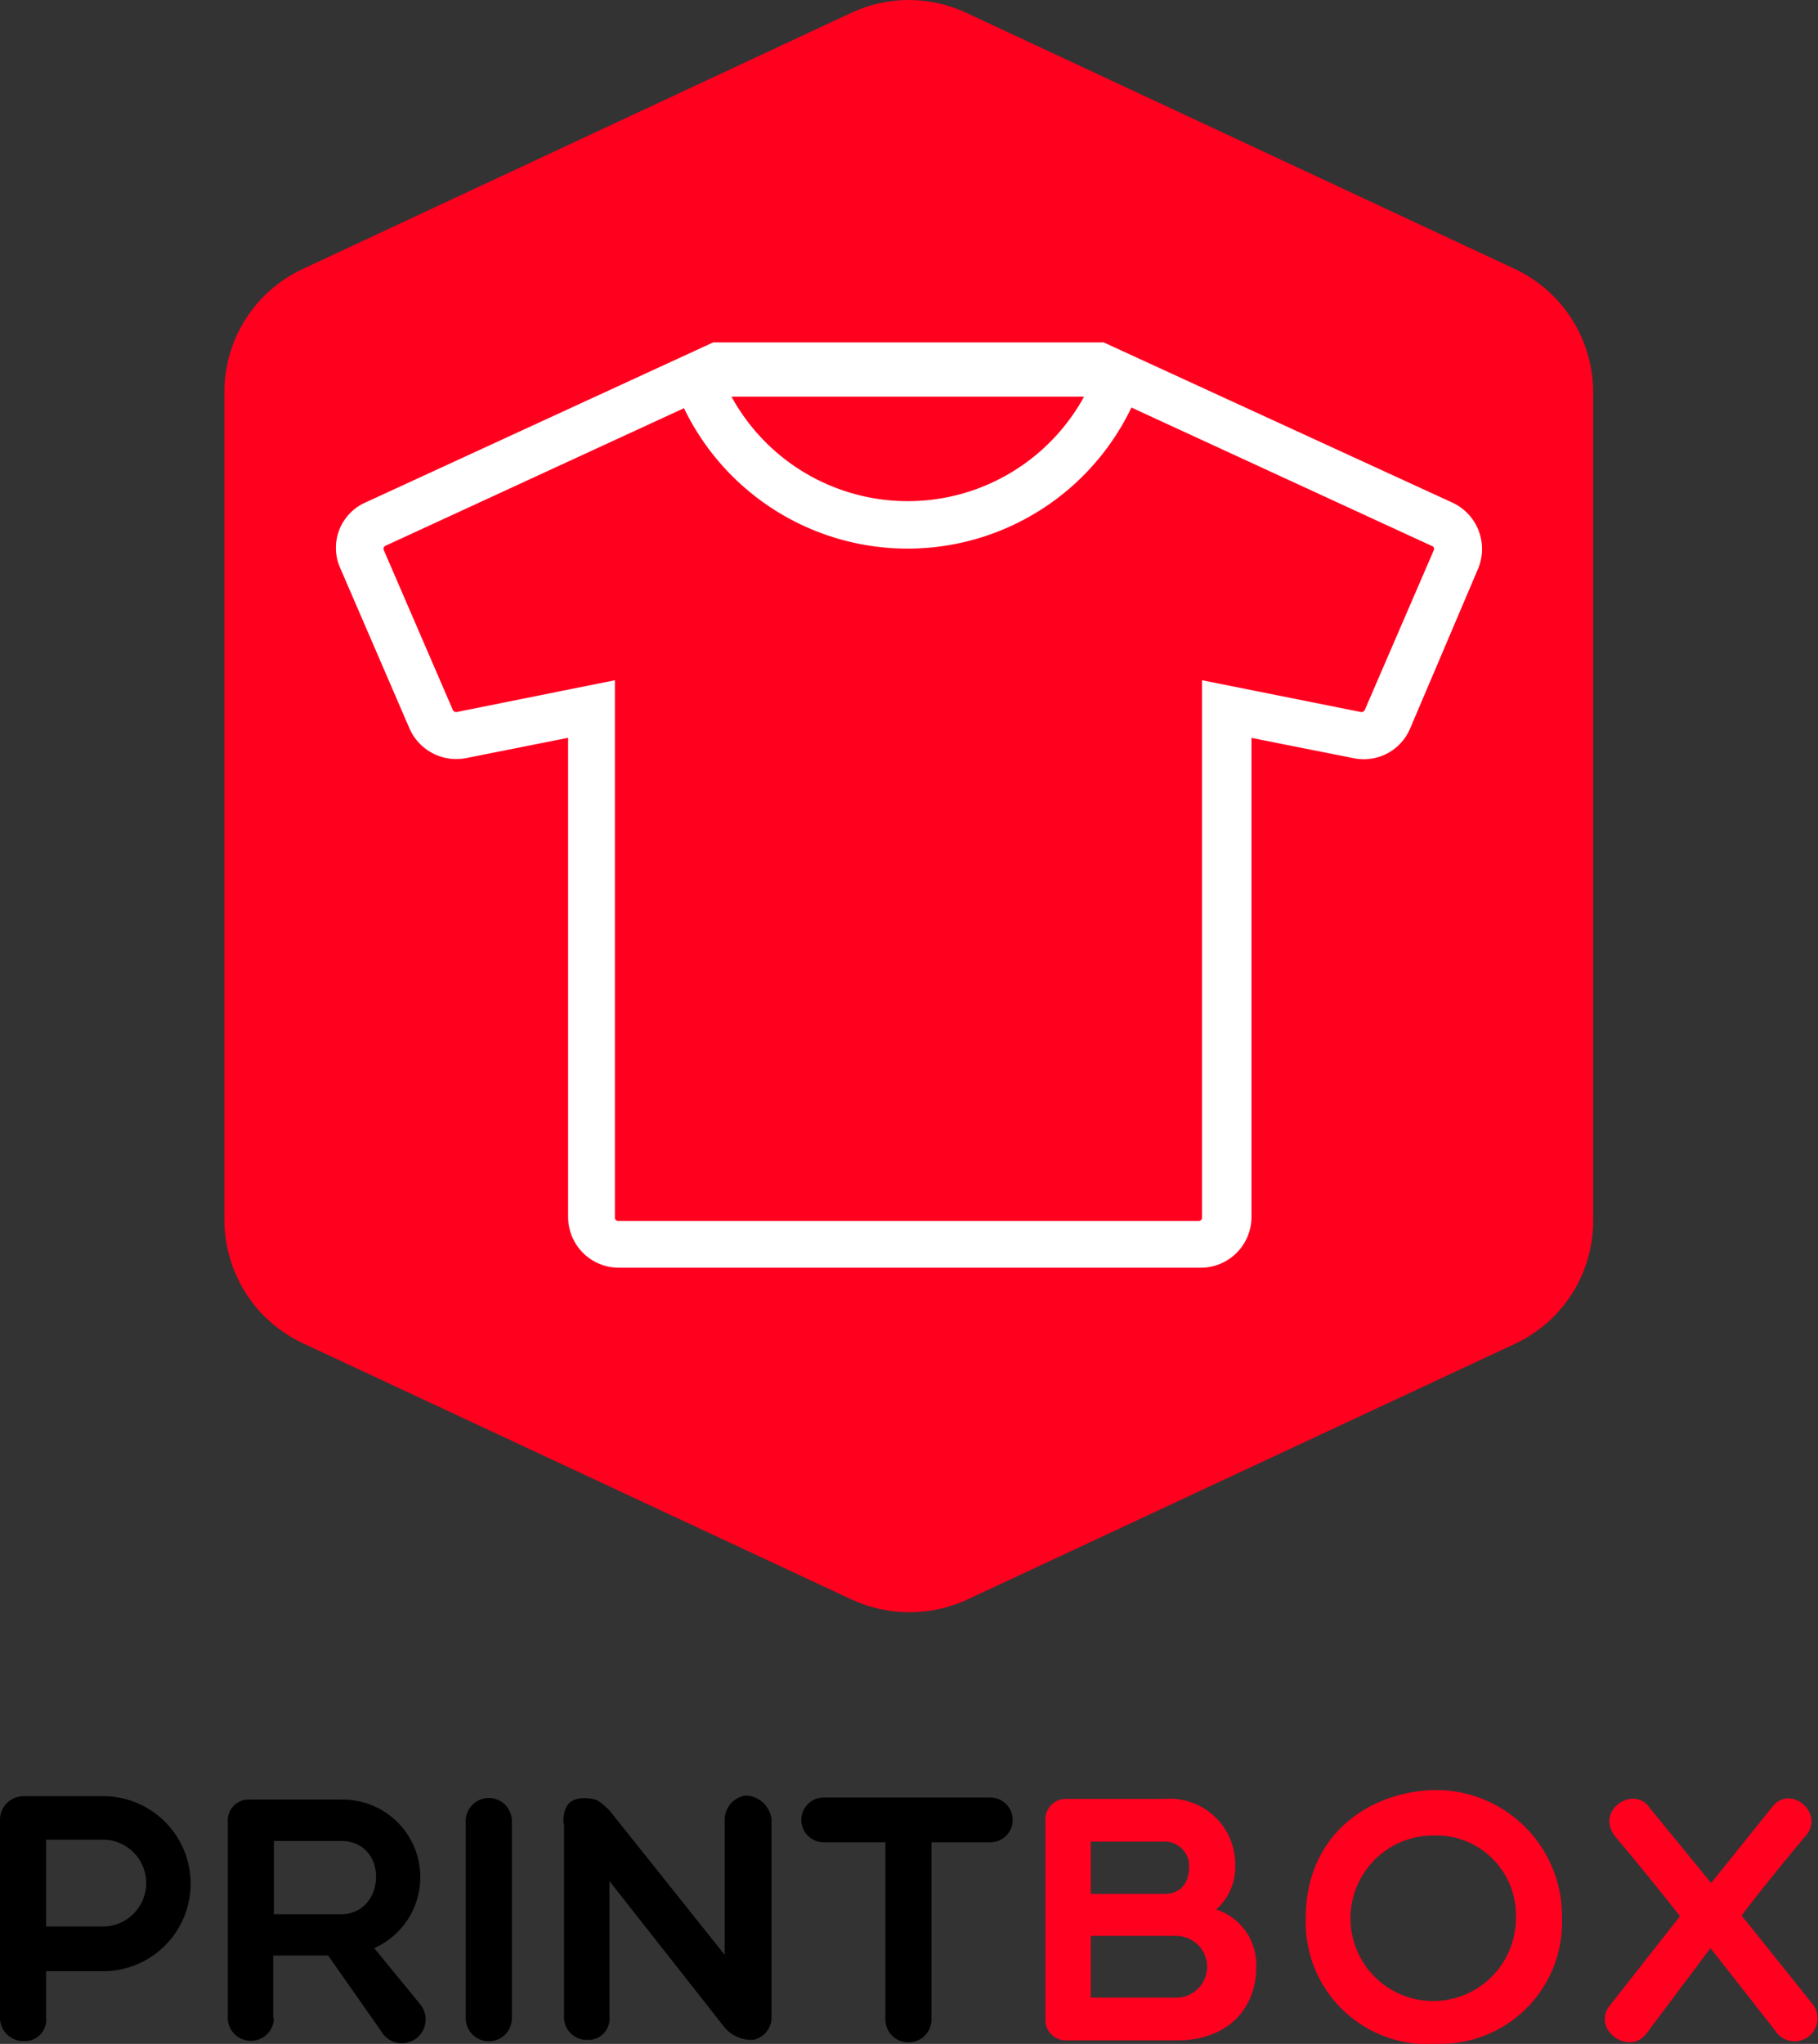 <svg id="Group_108" data-name="Group 108" xmlns="http://www.w3.org/2000/svg" xmlns:xlink="http://www.w3.org/1999/xlink" viewBox="637 36.258 91.705 103.035">
  <rect x="637" y="36.258" width="91.705" height="103.035" fill="#333333" stroke="none"/>
  <defs>
    <style>
      .cls-1 {
        fill: #ff001f;
      }

      .cls-2 {
        clip-path: url(#clip-path);
      }

      .cls-3 {
        fill: #fff;
      }
    </style>
    <clipPath id="clip-path">
      <path id="Path_228" data-name="Path 228" d="M64.733,85.654l-27.7-12.927a6.87,6.87,0,0,1-3.933-6.19V24.783a6.833,6.833,0,0,1,3.933-6.19l27.7-12.927a6.832,6.832,0,0,1,5.779,0l27.7,12.927a6.87,6.87,0,0,1,3.933,6.19V66.572a6.833,6.833,0,0,1-3.933,6.19l-27.7,12.927A6.959,6.959,0,0,1,64.733,85.654Z" transform="translate(-33.1 -5.025)"/>
    </clipPath>
  </defs>
  <g id="Group_66" data-name="Group 66" transform="translate(637 126.497)">
    <path id="Path_220" data-name="Path 220" d="M0,271a1.187,1.187,0,0,1,1.2-1.2h4.07a4.412,4.412,0,0,1,0,8.823H2.325v2.325a1.079,1.079,0,0,1-1.129,1.2,1.187,1.187,0,0,1-1.2-1.2V271Zm2.325.992v4.377H5.266a2.19,2.19,0,0,0,0-4.377H2.325Z" transform="translate(0 -269.492)"/>
    <path id="Path_221" data-name="Path 221" d="M35.925,281.312a1.163,1.163,0,0,1-2.325.034V271.36a1.044,1.044,0,0,1,1.06-1.06h4.685a3.913,3.913,0,0,1,1.641,7.489l2.325,2.838a1.2,1.2,0,1,1-1.983,1.334l-2.667-3.8h-2.77v3.146Zm0-5.232h3.386c2.291,0,2.428-3.693,0-3.693H35.925Z" transform="translate(-22.11 -269.821)"/>
    <path id="Path_222" data-name="Path 222" d="M68.7,271.178a1.164,1.164,0,0,1,2.325,0v10.054a1.164,1.164,0,0,1-2.325,0Z" transform="translate(-45.206 -269.673)"/>
    <path id="Path_223" data-name="Path 223" d="M83.1,271.1c0-.65.137-1.265,1.06-1.265.65,0,.787.171,1.265.616l5.814,7.284V270.9a1.221,1.221,0,0,1,1.094-1.2,1.355,1.355,0,0,1,1.265,1.2v9.917a1.146,1.146,0,0,1-.923,1.2,1.781,1.781,0,0,1-1.436-.616l-5.814-7.387v6.805a1.071,1.071,0,0,1-1.094,1.2,1.149,1.149,0,0,1-1.2-1.2V271.1Z" transform="translate(-54.682 -269.426)"/>
    <path id="Path_224" data-name="Path 224" d="M122.457,272.257h-3.078a1.129,1.129,0,1,1,0-2.257h8.31a1.13,1.13,0,1,1,0,2.257h-2.907v8.891a1.163,1.163,0,1,1-2.325,0Z" transform="translate(-77.795 -269.624)"/>
    <path id="Path_225" data-name="Path 225" class="cls-1" d="M155.26,282.374a1.032,1.032,0,0,1-1.06-1.094v-9.986a1.033,1.033,0,0,1,1.06-1.094h4.959a3.306,3.306,0,0,1,3.557,3.351,2.864,2.864,0,0,1-.958,2.223,2.933,2.933,0,0,1,2.018,2.907c0,2.018-1.368,3.693-4,3.693H155.26Zm4.959-10.02h-3.728v2.633h3.728c.752,0,1.231-.479,1.231-1.4A1.225,1.225,0,0,0,160.219,272.354Zm-3.728,7.865H160.8a1.556,1.556,0,0,0,0-3.112h-4.309Z" transform="translate(-101.467 -269.755)"/>
    <path id="Path_226" data-name="Path 226" class="cls-1" d="M199.234,281.69a6.143,6.143,0,0,1-6.634-6.327c0-4.343,3.386-6.463,6.634-6.463a6.352,6.352,0,0,1,6.292,6.463A6.124,6.124,0,0,1,199.234,281.69Zm-.205-10.5a4.172,4.172,0,1,0,4.172,4.172A4.017,4.017,0,0,0,199.029,271.191Z" transform="translate(-126.735 -268.9)"/>
    <path id="Path_227" data-name="Path 227" class="cls-1" d="M242.074,274.395l3.078-3.83c.923-1.2,2.7.342,1.676,1.47-1.06,1.265-2.154,2.6-3.215,4l3.591,4.48a1.159,1.159,0,1,1-1.915,1.3l-3.249-4.138-3.18,4.241c-.889,1.3-2.873-.171-1.881-1.368l3.522-4.48c-1.094-1.4-2.189-2.736-3.249-4-1.094-1.334.958-2.667,1.744-1.436Z" transform="translate(-155.759 -269.71)"/>
  </g>
  <g id="Group_68" data-name="Group 68" transform="translate(648.319 36.258)">
    <g id="Group_67" data-name="Group 67" class="cls-2">
      <rect id="Rectangle_61" data-name="Rectangle 61" class="cls-1" width="72.499" height="84.707" transform="translate(-1.71 -1.718)"/>
    </g>
  </g>
  <path id="Path_229" data-name="Path 229" class="cls-3" d="M105.849,63.571,88.271,55.5h-19.7L51.03,63.571a2.5,2.5,0,0,0-1.265,3.317l3.488,8.071a2.576,2.576,0,0,0,2.838,1.5l5.164-1.026V99.581a2.561,2.561,0,0,0,2.565,2.565H93.162a2.561,2.561,0,0,0,2.565-2.565V75.437l5.164,1.026a2.537,2.537,0,0,0,2.838-1.5l3.42-8.036A2.575,2.575,0,0,0,105.849,63.571ZM87.28,58.236a10.139,10.139,0,0,1-17.783,0Zm17.646,7.729-3.488,8.071a.188.188,0,0,1-.171.1L93.23,72.53V99.615a.162.162,0,0,1-.171.171H63.786a.162.162,0,0,1-.171-.171V72.53l-8,1.607a.188.188,0,0,1-.171-.1l-3.488-8.071a.164.164,0,0,1,.068-.205L67.1,58.817a12.522,12.522,0,0,0,22.57-.034l15.15,6.976A.152.152,0,0,1,104.926,65.964Z" transform="translate(604.402 -1.981)"/>
</svg>
